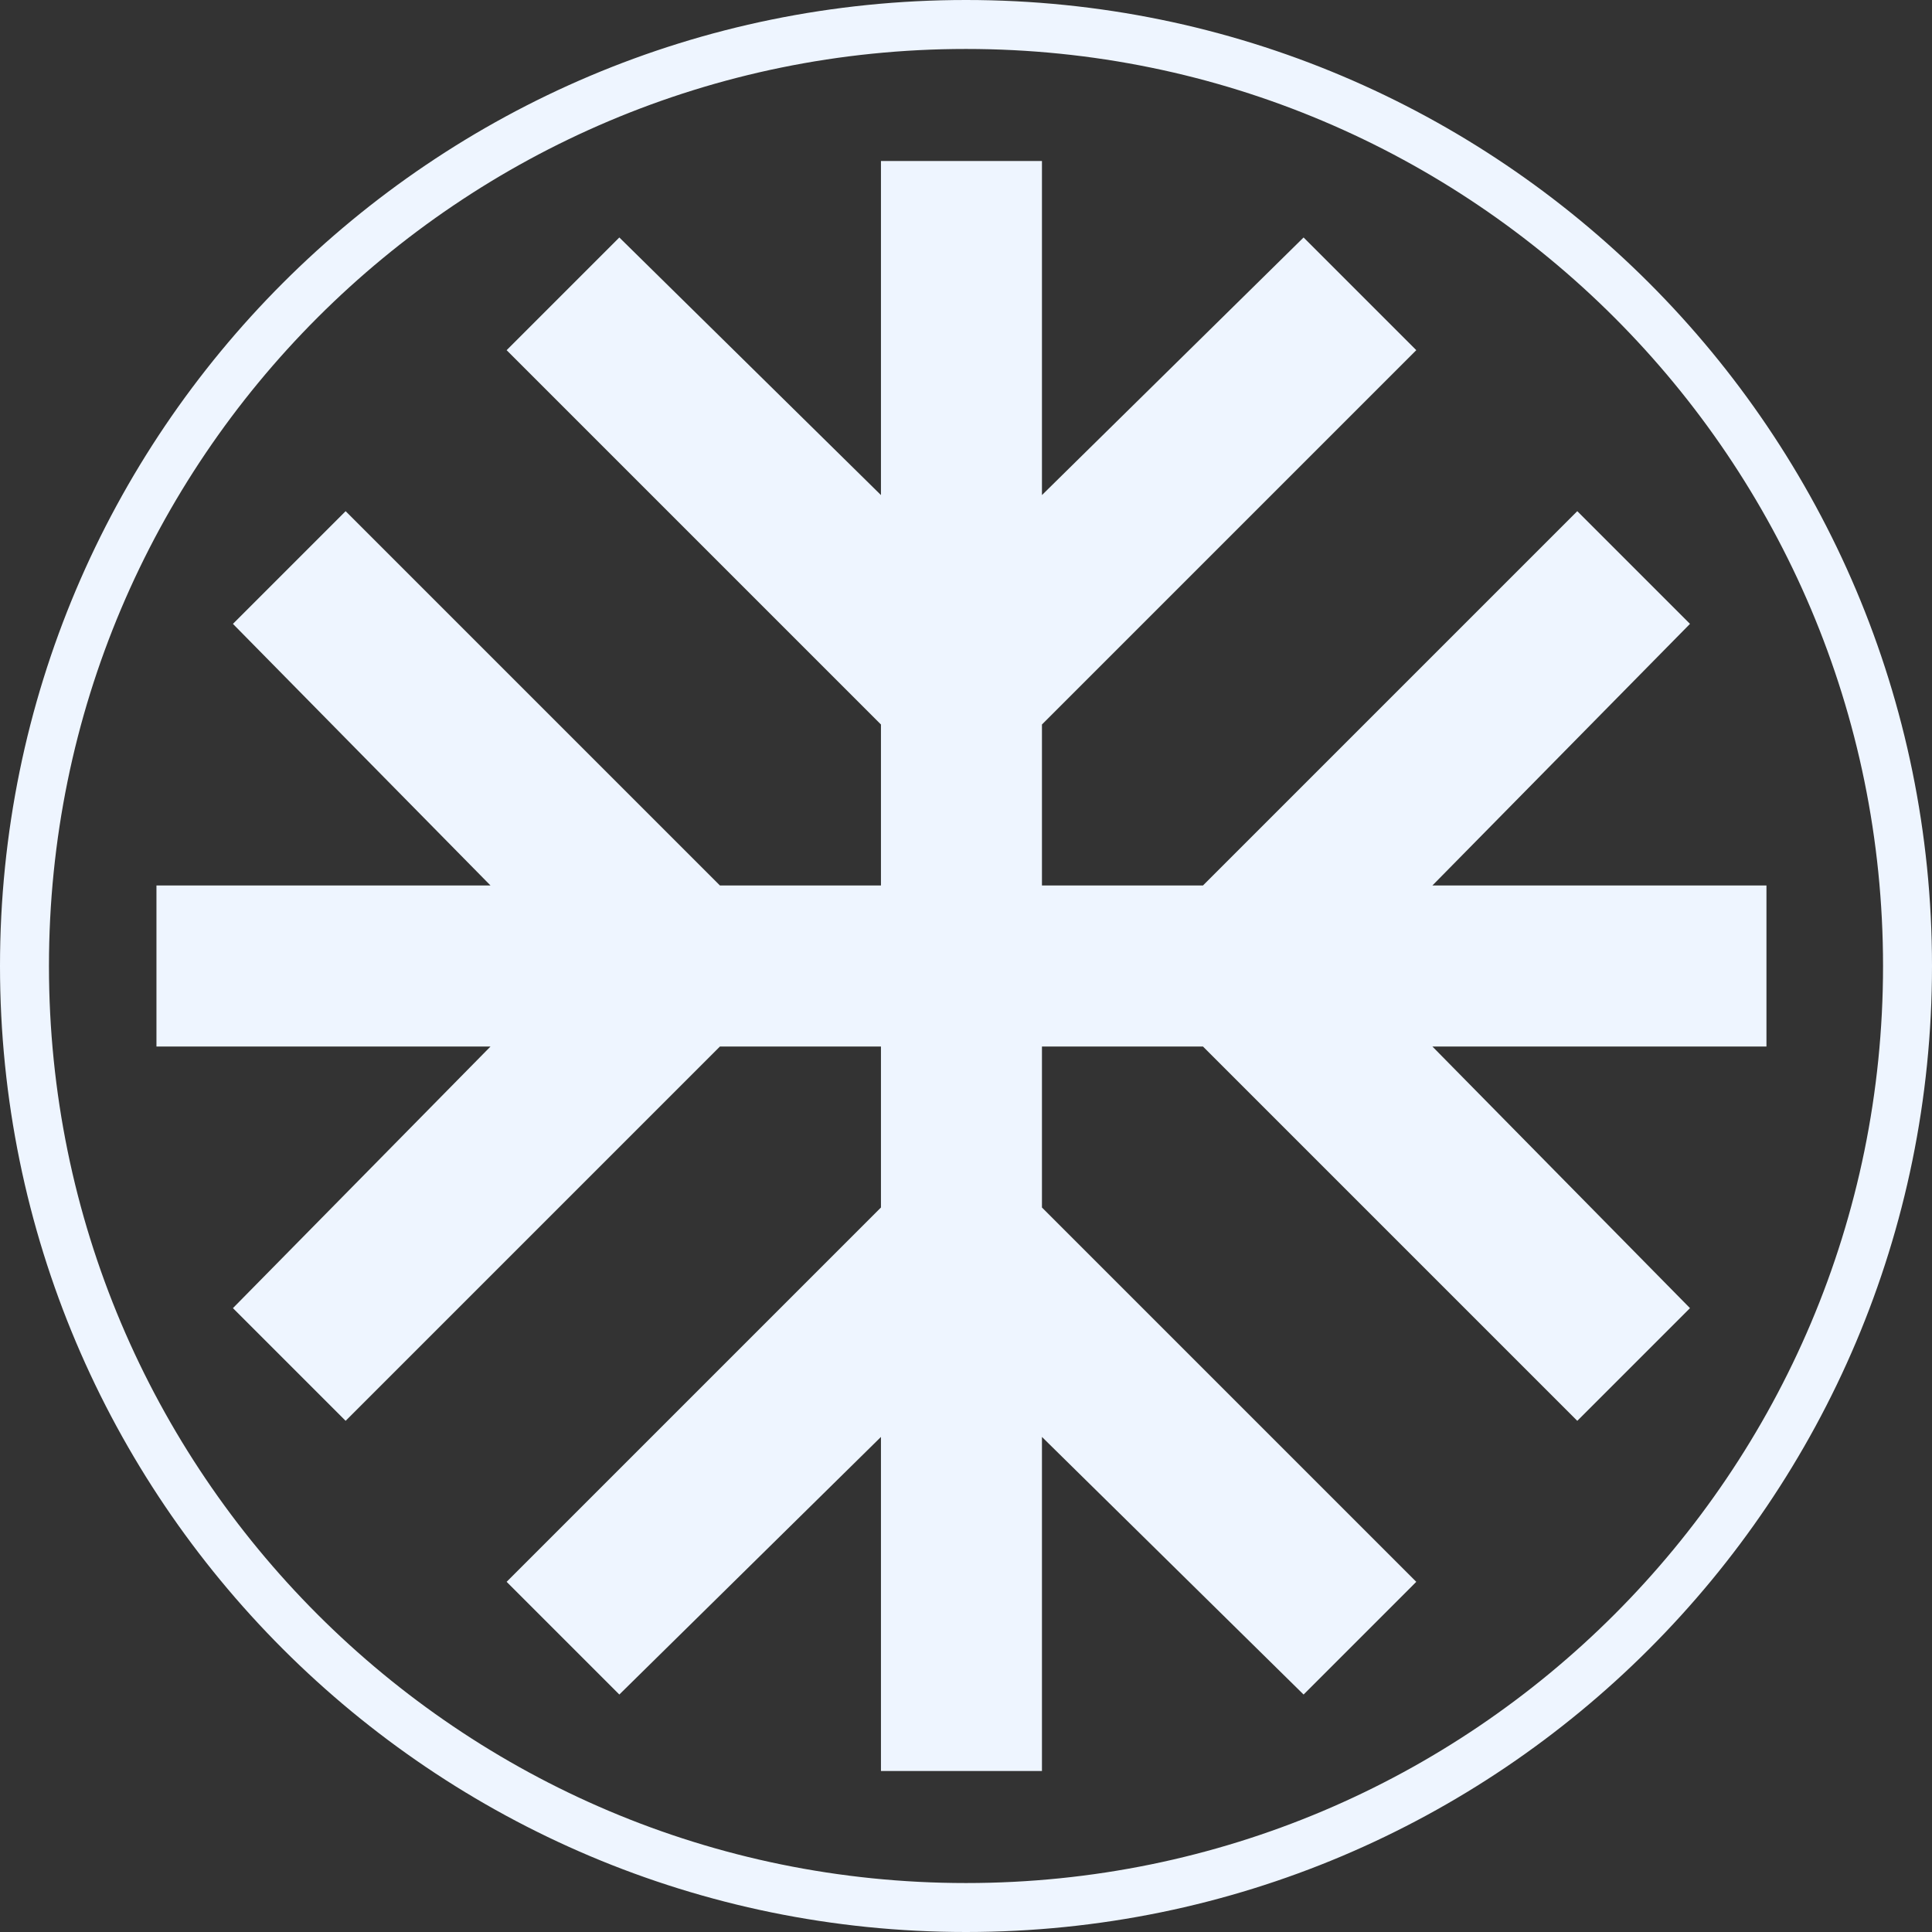 <?xml version="1.0" encoding="utf-8"?>
<svg width="513px" height="513px" viewBox="0 0 513 513" version="1.1" xmlns:xlink="http://www.w3.org/1999/xlink" xmlns="http://www.w3.org/2000/svg">
  <rect x="0" y="0" width="513" height="513" fill="#333333" stroke="none"/>
  <defs>
    <path d="M0 256.5C0 114.839 114.839 0 256.5 0C398.161 0 513 114.839 513 256.5C513 398.161 398.161 513 256.5 513C114.839 513 0 398.161 0 256.5Z" id="path_1" />
    <clipPath id="clip_1">
      <use xlink:href="#path_1" />
    </clipPath>
  </defs>
  <g id="Logo">
    <path d="M233.918 470.25L233.918 381.544L164.449 449.944L134.524 420.019L233.918 320.625L233.918 277.875L191.168 277.875L91.774 377.269L61.849 347.344L130.249 277.875L41.543 277.875L41.543 235.125L130.249 235.125L61.849 165.656L91.774 135.731L191.168 235.125L233.918 235.125L233.918 192.375L134.524 92.981L164.449 63.056L233.918 131.456L233.918 42.75L276.668 42.75L276.668 131.456L346.137 63.056L376.062 92.981L276.668 192.375L276.668 235.125L319.418 235.125L418.812 135.731L448.737 165.656L380.337 235.125L469.043 235.125L469.043 277.875L380.337 277.875L448.737 347.344L418.812 377.269L319.418 277.875L276.668 277.875L276.668 320.625L376.062 420.019L346.137 449.944L276.668 381.544L276.668 470.25L233.918 470.25L233.918 470.25Z" id="Shape" fill="#EEF5FF" stroke="none" />
    <g id="Oval">
      <use stroke="none" fill="#D3D3D3" fill-opacity="0" xlink:href="#path_1" fill-rule="evenodd" />
      <g clip-path="url(#clip_1)">
        <use xlink:href="#path_1" fill="none" stroke="#EEF5FF" stroke-width="26" />
      </g>
    </g>
  </g>
</svg>